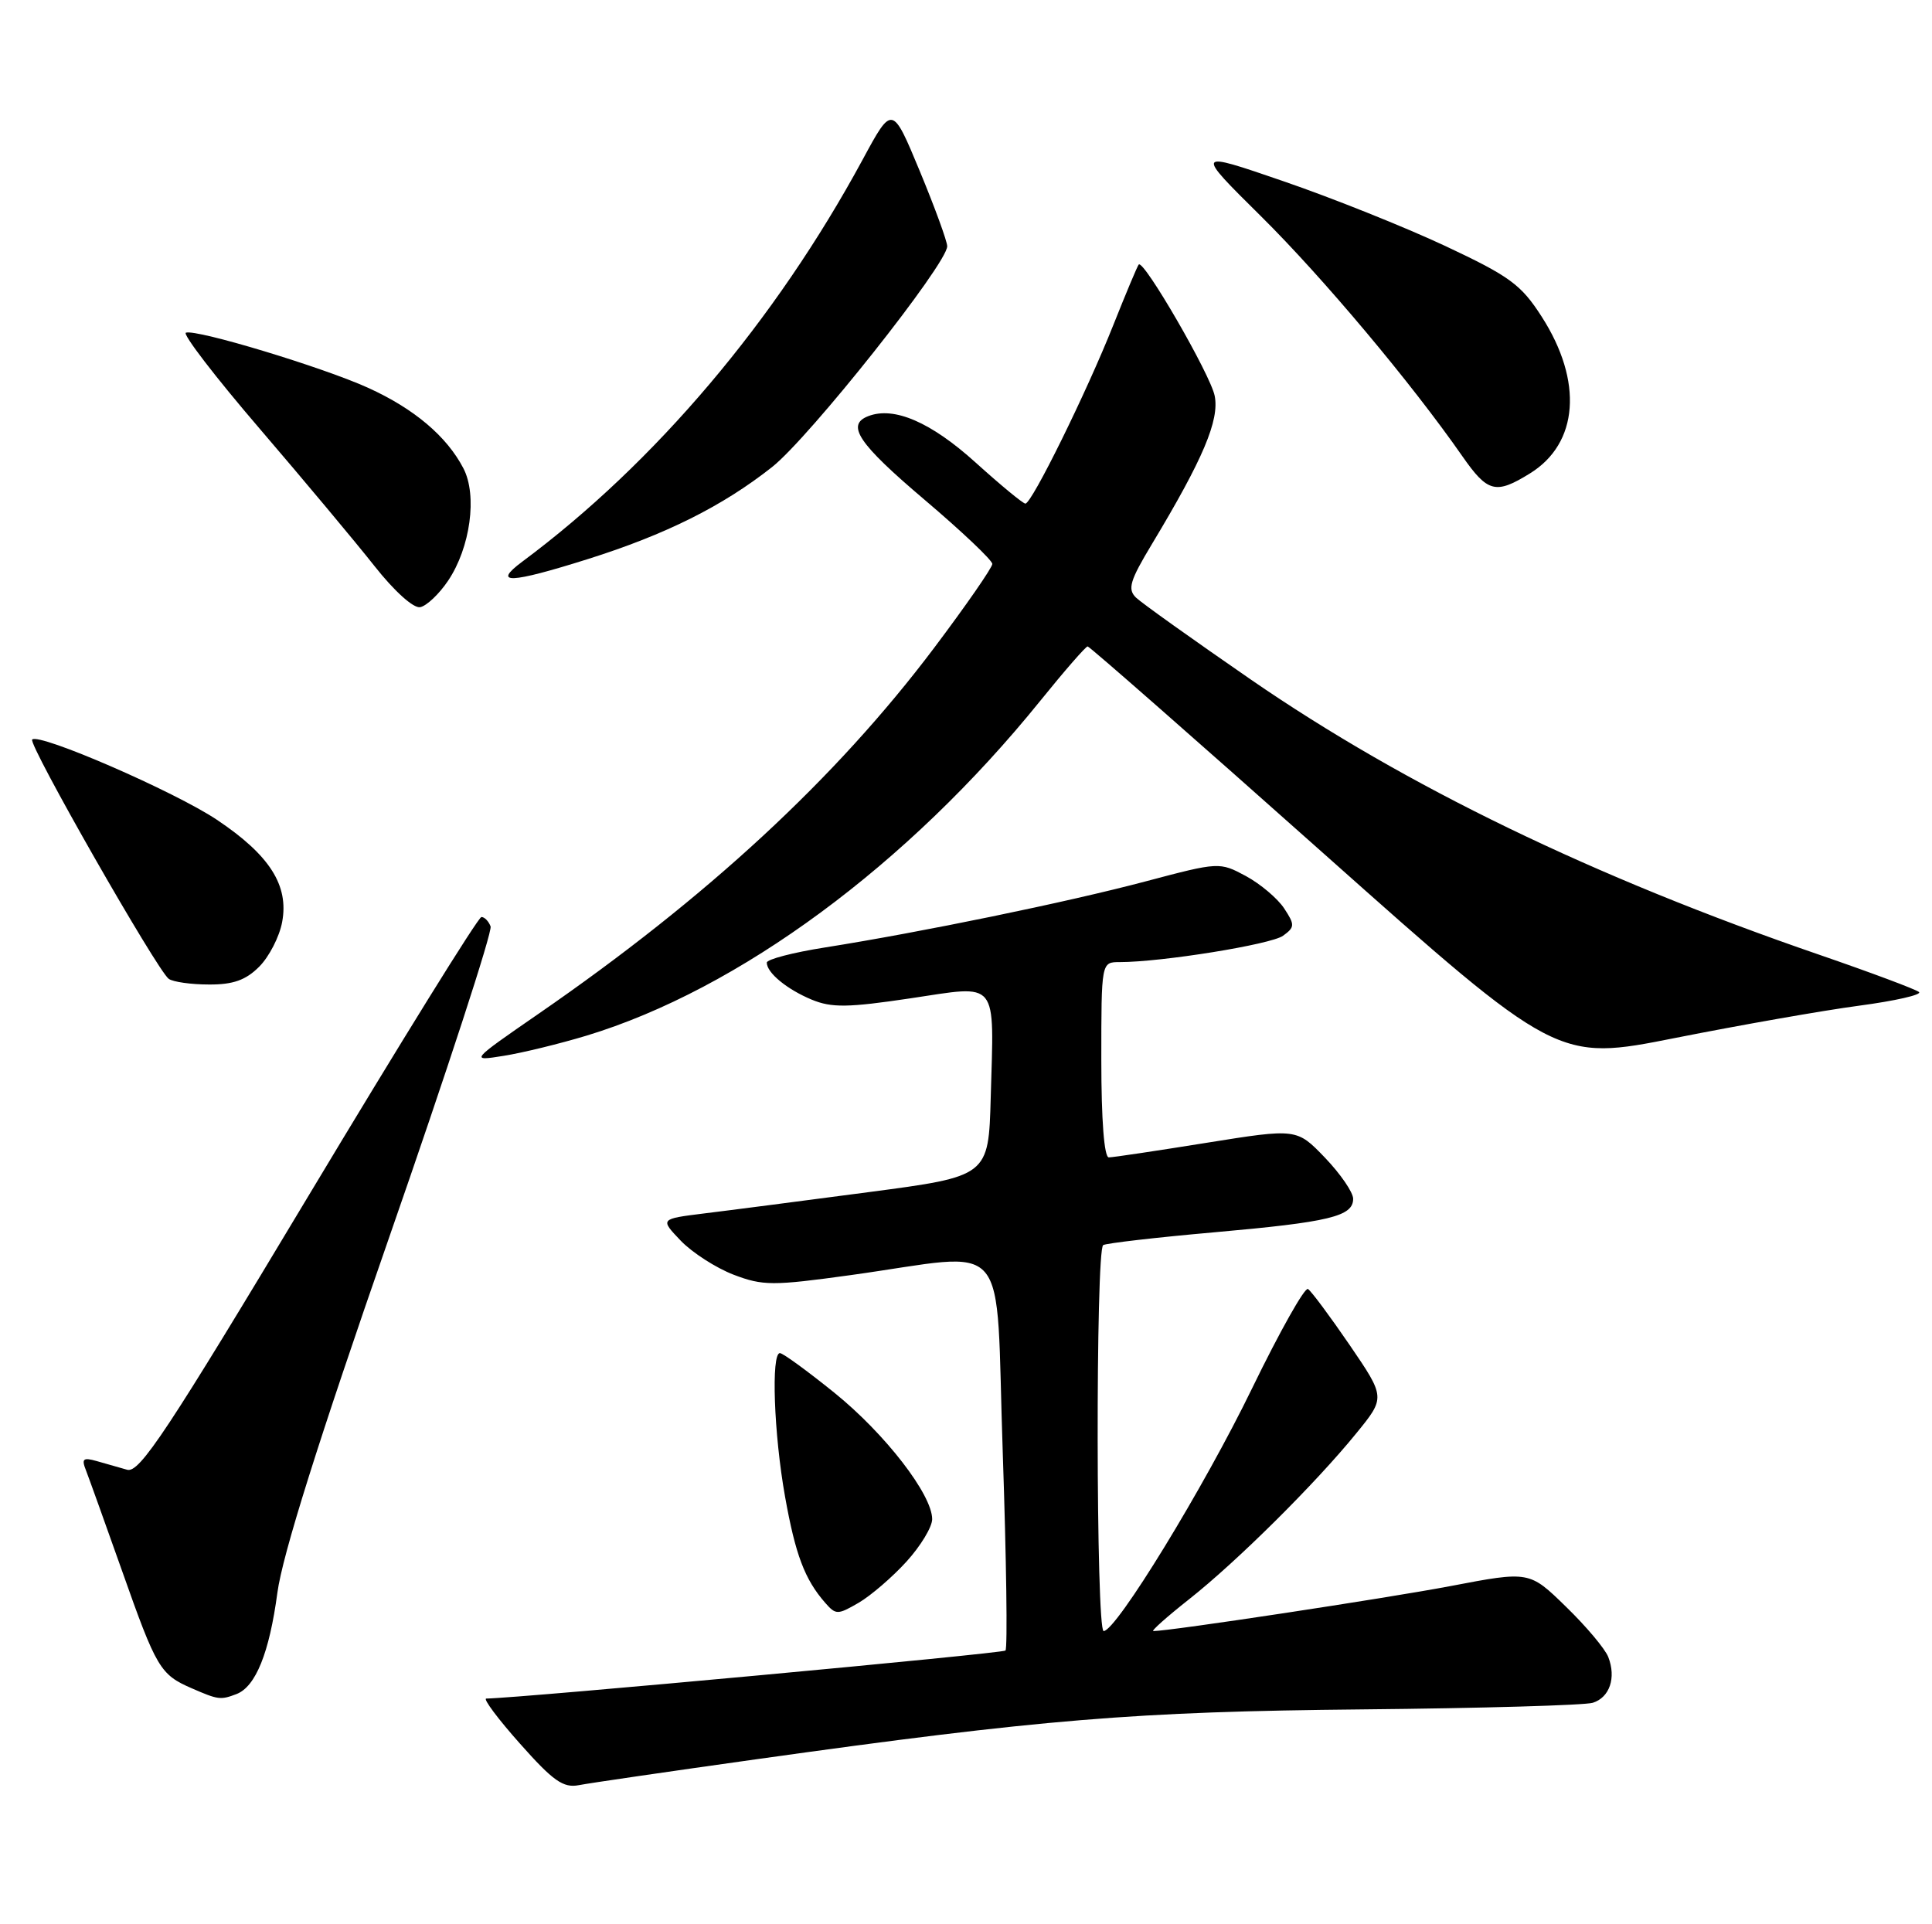<?xml version="1.0" encoding="UTF-8" standalone="no"?>
<!DOCTYPE svg PUBLIC "-//W3C//DTD SVG 1.1//EN" "http://www.w3.org/Graphics/SVG/1.1/DTD/svg11.dtd" >
<svg xmlns="http://www.w3.org/2000/svg" xmlns:xlink="http://www.w3.org/1999/xlink" version="1.1" viewBox="0 0 257 256">
 <g >
 <path fill="currentColor"
d=" M 100.50 234.07 C 138.66 228.72 150.97 227.71 181.24 227.42 C 197.05 227.27 210.84 226.87 211.88 226.54 C 214.12 225.83 215.01 223.22 213.94 220.46 C 213.53 219.38 210.99 216.36 208.31 213.76 C 203.44 209.01 203.44 209.01 192.97 211.01 C 184.39 212.64 155.63 217.00 153.42 217.00 C 153.09 217.00 155.22 215.10 158.16 212.78 C 164.51 207.77 174.98 197.38 180.40 190.71 C 184.30 185.93 184.30 185.93 179.54 178.95 C 176.92 175.12 174.42 171.76 173.99 171.49 C 173.56 171.23 170.22 177.17 166.56 184.70 C 160.16 197.90 148.47 217.00 146.81 217.00 C 145.79 217.00 145.73 166.28 146.75 165.65 C 147.16 165.40 153.80 164.63 161.50 163.95 C 176.86 162.59 180.00 161.83 180.00 159.49 C 180.00 158.63 178.31 156.17 176.25 154.02 C 172.50 150.12 172.50 150.12 160.50 152.04 C 153.90 153.10 148.05 153.98 147.50 153.98 C 146.88 153.99 146.50 149.01 146.50 141.00 C 146.50 128.00 146.50 128.00 148.93 128.00 C 154.52 128.00 169.10 125.65 170.68 124.49 C 172.25 123.35 172.26 123.04 170.82 120.85 C 169.95 119.53 167.66 117.60 165.73 116.55 C 162.22 114.67 162.17 114.67 152.36 117.27 C 141.91 120.04 122.61 124.01 109.75 126.05 C 105.49 126.72 102.00 127.63 102.00 128.07 C 102.00 129.42 104.69 131.63 107.99 133.00 C 110.63 134.09 112.81 134.06 121.10 132.82 C 132.96 131.05 132.23 130.14 131.79 146.00 C 131.50 156.50 131.50 156.50 115.50 158.61 C 106.70 159.77 96.87 161.05 93.64 161.44 C 87.79 162.17 87.79 162.17 90.56 165.07 C 92.09 166.66 95.25 168.69 97.59 169.59 C 101.48 171.07 102.77 171.08 113.17 169.64 C 134.84 166.64 132.37 163.75 133.39 193.28 C 133.87 207.46 134.04 219.30 133.75 219.59 C 133.35 219.98 69.51 225.89 64.68 225.98 C 64.23 225.99 66.25 228.70 69.18 231.99 C 73.58 236.95 74.93 237.90 77.00 237.50 C 78.38 237.23 88.95 235.69 100.50 234.07 Z  M 31.46 225.38 C 34.01 224.40 35.83 219.89 36.90 211.89 C 37.57 206.88 42.38 191.59 51.81 164.50 C 59.47 142.50 65.52 123.94 65.26 123.25 C 65.00 122.56 64.45 122.00 64.04 122.00 C 63.62 122.00 53.29 138.67 41.07 159.04 C 22.22 190.47 18.56 196.00 16.92 195.54 C 15.87 195.24 14.03 194.72 12.85 194.38 C 11.05 193.87 10.82 194.08 11.44 195.63 C 11.84 196.66 14.00 202.68 16.24 209.00 C 20.81 221.95 21.31 222.79 25.50 224.61 C 29.03 226.15 29.34 226.19 31.46 225.38 Z  M 120.59 207.75 C 122.47 205.68 124.00 203.15 124.00 202.11 C 124.00 198.85 117.75 190.76 111.00 185.30 C 107.42 182.41 104.16 180.03 103.75 180.02 C 102.56 179.99 102.94 190.79 104.43 199.12 C 105.81 206.84 107.04 210.11 109.76 213.23 C 111.19 214.86 111.42 214.86 114.23 213.23 C 115.85 212.28 118.72 209.81 120.59 207.75 Z  M 78.00 137.79 C 98.28 131.64 120.77 115.04 138.37 93.25 C 141.59 89.26 144.43 86.00 144.68 86.00 C 144.93 86.00 159.08 98.42 176.14 113.61 C 207.15 141.21 207.15 141.21 222.85 138.09 C 231.48 136.38 242.48 134.44 247.29 133.80 C 252.10 133.16 255.69 132.34 255.27 131.98 C 254.84 131.62 248.88 129.39 242.00 127.02 C 212.02 116.71 186.98 104.59 166.42 90.43 C 158.77 85.15 151.88 80.24 151.12 79.51 C 149.96 78.38 150.29 77.27 153.26 72.34 C 160.04 61.07 162.23 55.90 161.58 52.66 C 161.02 49.84 152.15 34.51 151.48 35.19 C 151.31 35.36 149.79 38.99 148.09 43.26 C 144.54 52.20 137.25 67.00 136.40 67.00 C 136.08 67.00 133.09 64.53 129.76 61.52 C 123.84 56.17 118.93 54.04 115.51 55.36 C 112.49 56.52 114.17 59.01 123.00 66.50 C 127.95 70.70 132.00 74.54 132.00 75.03 C 132.00 75.51 128.51 80.55 124.25 86.21 C 111.20 103.54 94.04 119.42 71.69 134.84 C 62.50 141.19 62.50 141.19 67.00 140.47 C 69.47 140.08 74.42 138.87 78.00 137.79 Z  M 34.48 128.61 C 35.79 127.30 37.17 124.63 37.53 122.68 C 38.45 117.80 35.88 113.77 28.86 109.07 C 23.24 105.31 5.19 97.47 4.28 98.39 C 3.70 98.97 20.95 129.18 22.45 130.23 C 23.03 130.64 25.43 130.98 27.80 130.98 C 31.00 131.00 32.70 130.40 34.48 128.61 Z  M 59.60 77.27 C 62.57 72.86 63.52 65.90 61.64 62.30 C 59.42 58.04 55.09 54.38 49.00 51.61 C 42.98 48.87 26.17 43.78 24.73 44.26 C 24.24 44.42 28.65 50.17 34.54 57.03 C 40.42 63.89 47.29 72.11 49.80 75.29 C 52.44 78.64 55.00 80.95 55.89 80.78 C 56.74 80.62 58.41 79.04 59.60 77.27 Z  M 78.20 74.38 C 88.57 71.11 96.13 67.33 102.70 62.14 C 107.68 58.20 126.00 35.10 126.00 32.76 C 126.00 32.11 124.36 27.61 122.35 22.76 C 118.69 13.95 118.69 13.95 114.76 21.22 C 103.16 42.66 87.15 61.58 69.48 74.72 C 65.41 77.75 67.82 77.65 78.20 74.38 Z  M 203.51 62.99 C 209.99 58.99 210.61 50.74 205.08 42.13 C 202.34 37.86 200.84 36.76 192.24 32.72 C 186.88 30.21 177.20 26.33 170.72 24.11 C 158.94 20.06 158.94 20.06 167.75 28.78 C 175.97 36.92 187.73 50.93 194.55 60.73 C 197.90 65.53 198.97 65.80 203.51 62.99 Z "/>
</g>
</svg>